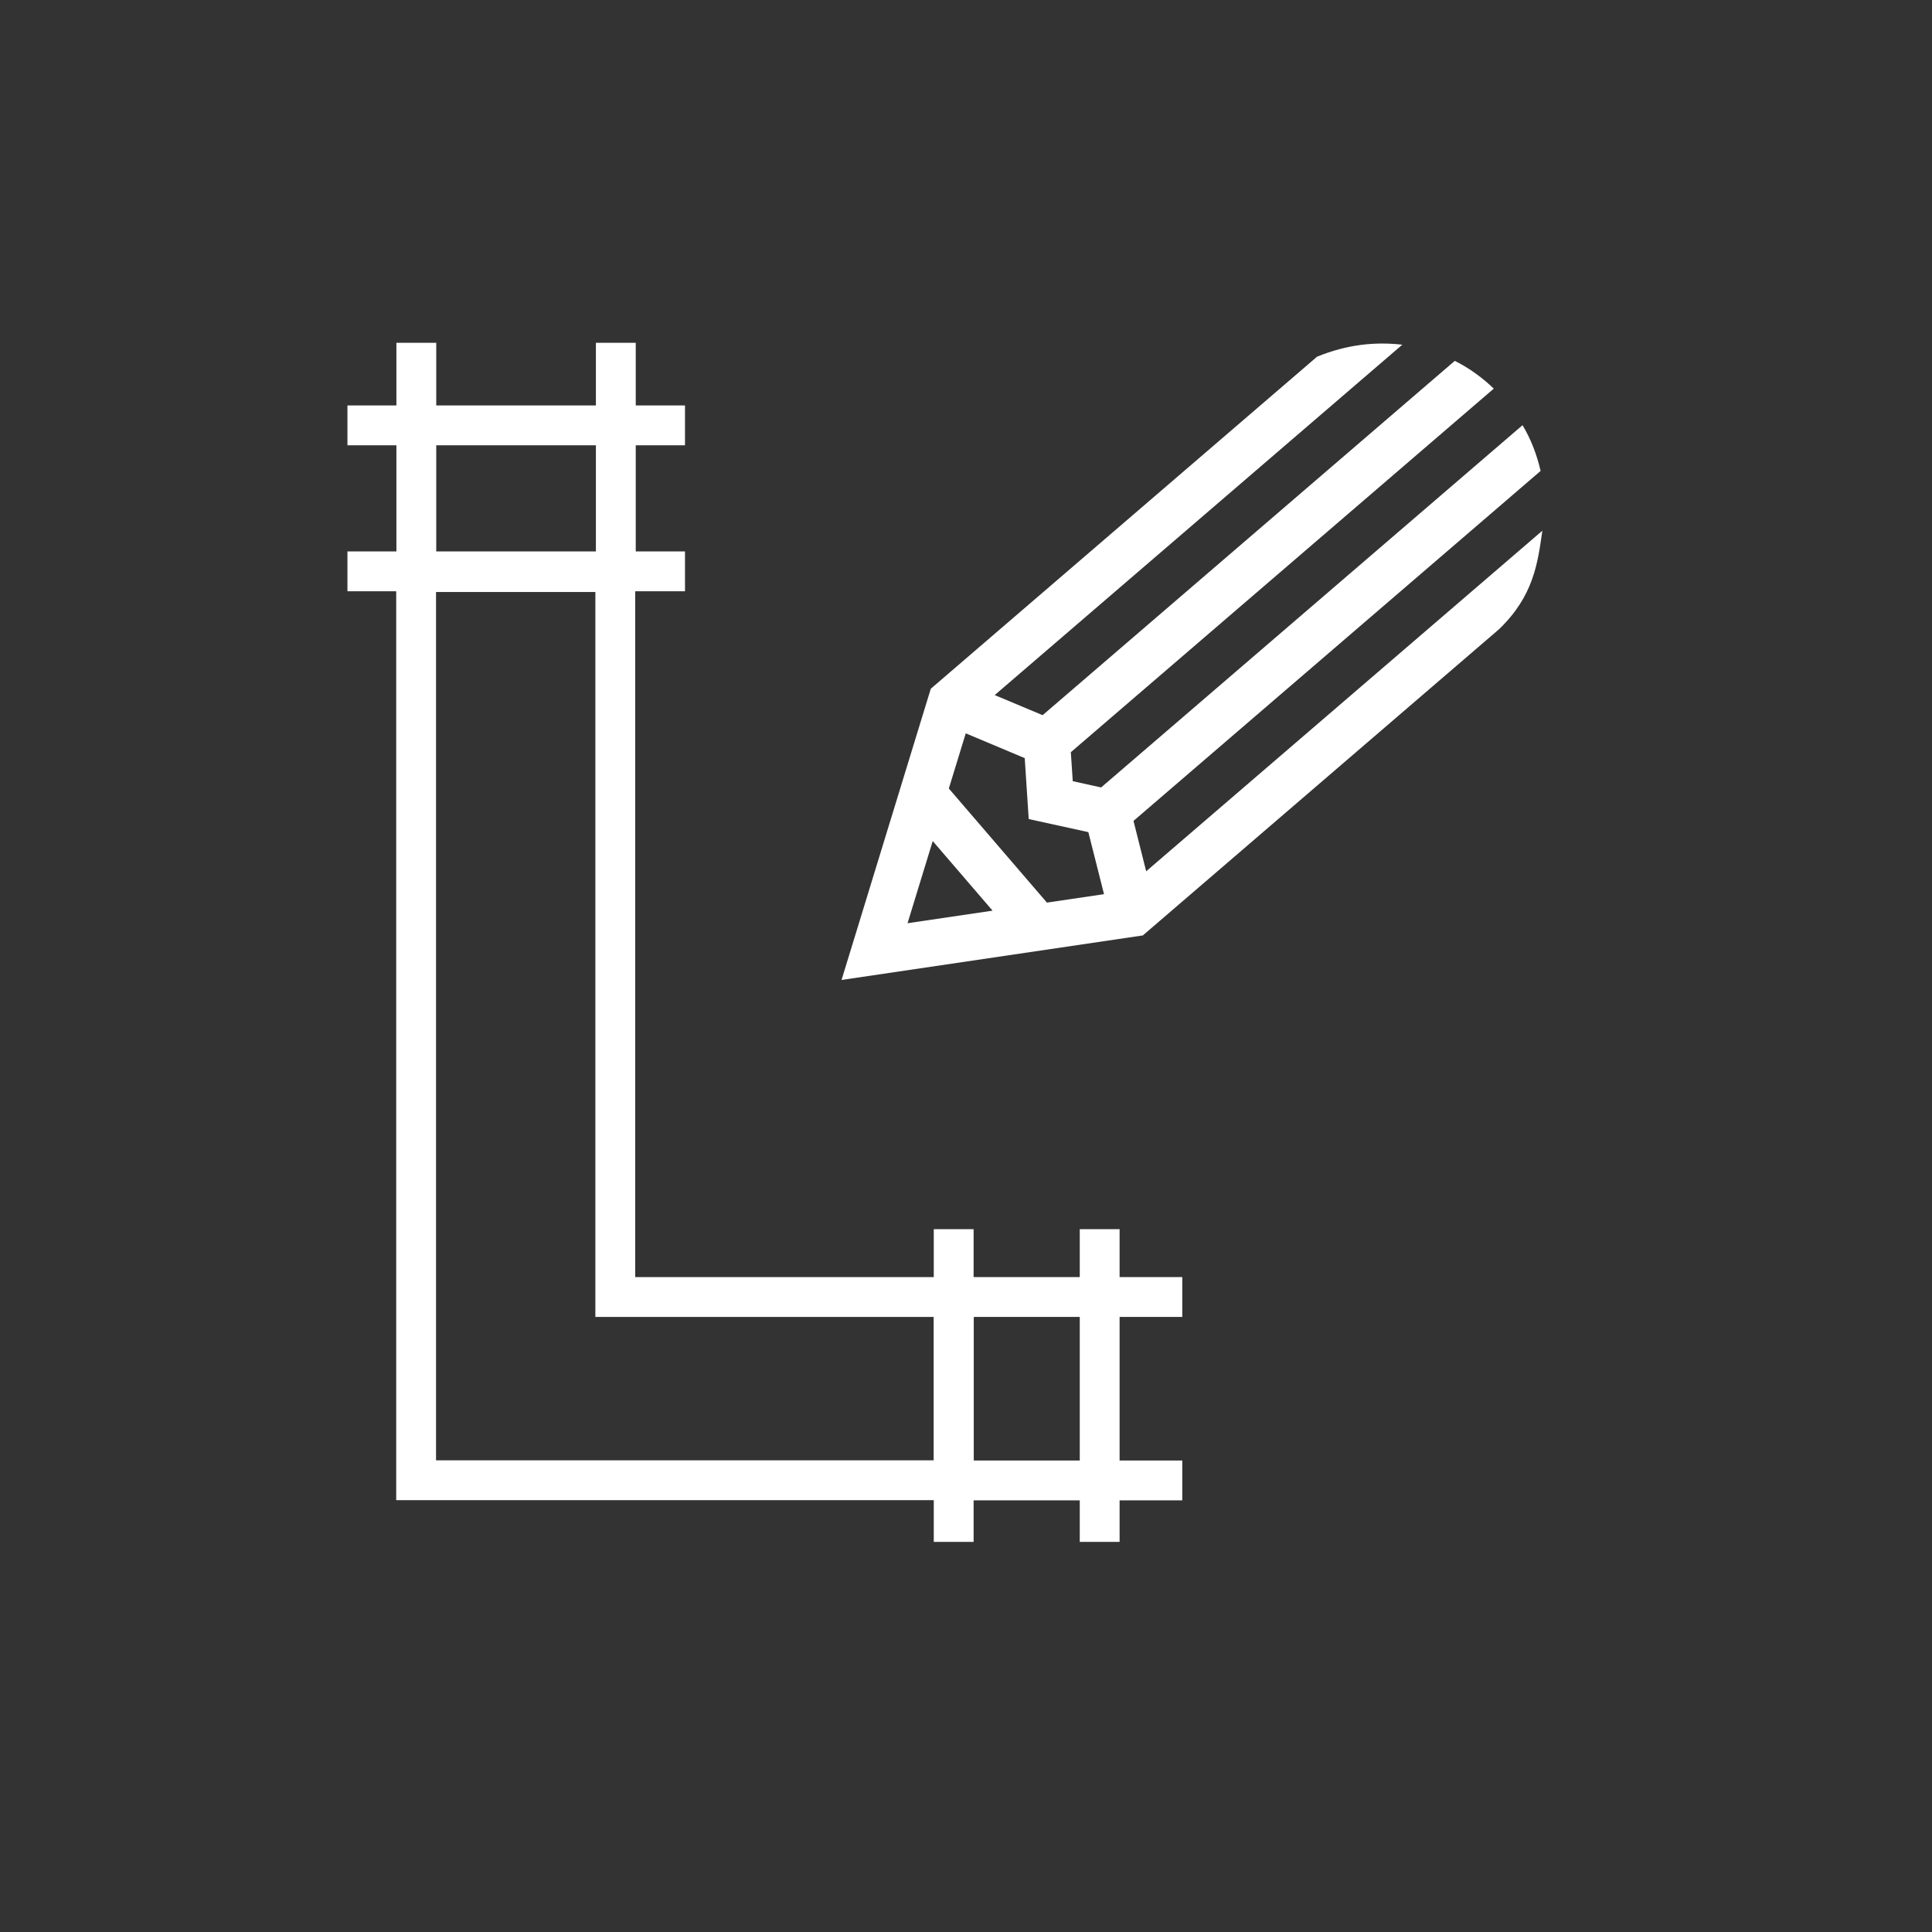 <?xml version="1.0" encoding="UTF-8" standalone="no"?>
<!DOCTYPE svg PUBLIC "-//W3C//DTD SVG 1.1//EN" "http://www.w3.org/Graphics/SVG/1.1/DTD/svg11.dtd">
<svg width="100%" height="100%" viewBox="0 0 50 50" version="1.1" xmlns="http://www.w3.org/2000/svg" xmlns:xlink="http://www.w3.org/1999/xlink" xml:space="preserve" xmlns:serif="http://www.serif.com/" style="fill-rule:evenodd;clip-rule:evenodd;stroke-linejoin:round;stroke-miterlimit:2;">
    <rect x="0" y="0" width="50" height="50" fill="#333333" stroke="none"/>
    <g transform="matrix(0.049,0.057,-0.057,0.049,15.052,-14.056)">
        <path d="M512,23.516C511.03,7.107 503.534,-1.231 496,-9.816L496,170.055L480,162.055L480,-22.787C474.652,-25.592 469.319,-27.425 464,-28.331L464,163L456,169L448,163L448,-29.034C442.599,-28.504 437.258,-27.282 432,-25.085L432,162.055L416,170.055L416,-15C409.147,-8.667 403.552,-0.693 400,9.946L400,185.32L456,273.984L512,185.32L512,23.516ZM456,244.016L440.199,219L471.801,219L456,244.016ZM481.902,203L430.098,203L419.488,186.199L439.199,176.367L456,189L472.801,176.367L492.512,186.199L481.902,203Z" style="fill:white;fill-rule:nonzero;"/>
    </g>
    <g transform="matrix(51.542,0,0,51.542,2.007,38.824)">
        <path d="M0.16,0L0.45,0L0.45,-0.112L0.28,-0.112L0.28,-0.476L0.16,-0.476L0.16,0ZM0.18,-0.02L0.18,-0.456L0.26,-0.456L0.26,-0.092L0.43,-0.092L0.43,-0.02L0.18,-0.02Z" style="fill:white;fill-rule:nonzero;"/>
    </g>
    <g transform="matrix(0.876,0,0,1.14,-6.216,-1.524)">
        <rect x="18.807" y="9.119" width="1.177" height="5.636" style="fill:white;"/>
    </g>
    <g transform="matrix(0.876,0,0,1.14,-1.053,-1.524)">
        <rect x="18.807" y="9.119" width="1.177" height="5.636" style="fill:white;"/>
    </g>
    <g transform="matrix(5.36254e-17,0.876,-1.55,9.4909e-17,31.862,-5.982)">
        <rect x="18.807" y="9.119" width="1.177" height="5.636" style="fill:white;"/>
    </g>
    <g transform="matrix(5.36254e-17,0.876,-1.55,9.4909e-17,31.862,-2.204)">
        <rect x="18.807" y="9.119" width="1.177" height="5.636" style="fill:white;"/>
    </g>
    <g transform="matrix(5.36254e-17,0.876,-1.14,6.98115e-17,40.993,16.576)">
        <rect x="18.807" y="9.119" width="1.177" height="5.636" style="fill:white;"/>
    </g>
    <g transform="matrix(5.36254e-17,0.876,-1.14,6.98115e-17,40.993,21.323)">
        <rect x="18.807" y="9.119" width="1.177" height="5.636" style="fill:white;"/>
    </g>
    <g transform="matrix(-0.876,1.07251e-16,-1.75807e-16,-1.436,45.45,52.999)">
        <rect x="18.807" y="9.119" width="1.177" height="5.636" style="fill:white;"/>
    </g>
    <g transform="matrix(-0.876,1.07251e-16,-1.75807e-16,-1.436,41.672,52.999)">
        <rect x="18.807" y="9.119" width="1.177" height="5.636" style="fill:white;"/>
    </g>
</svg>
